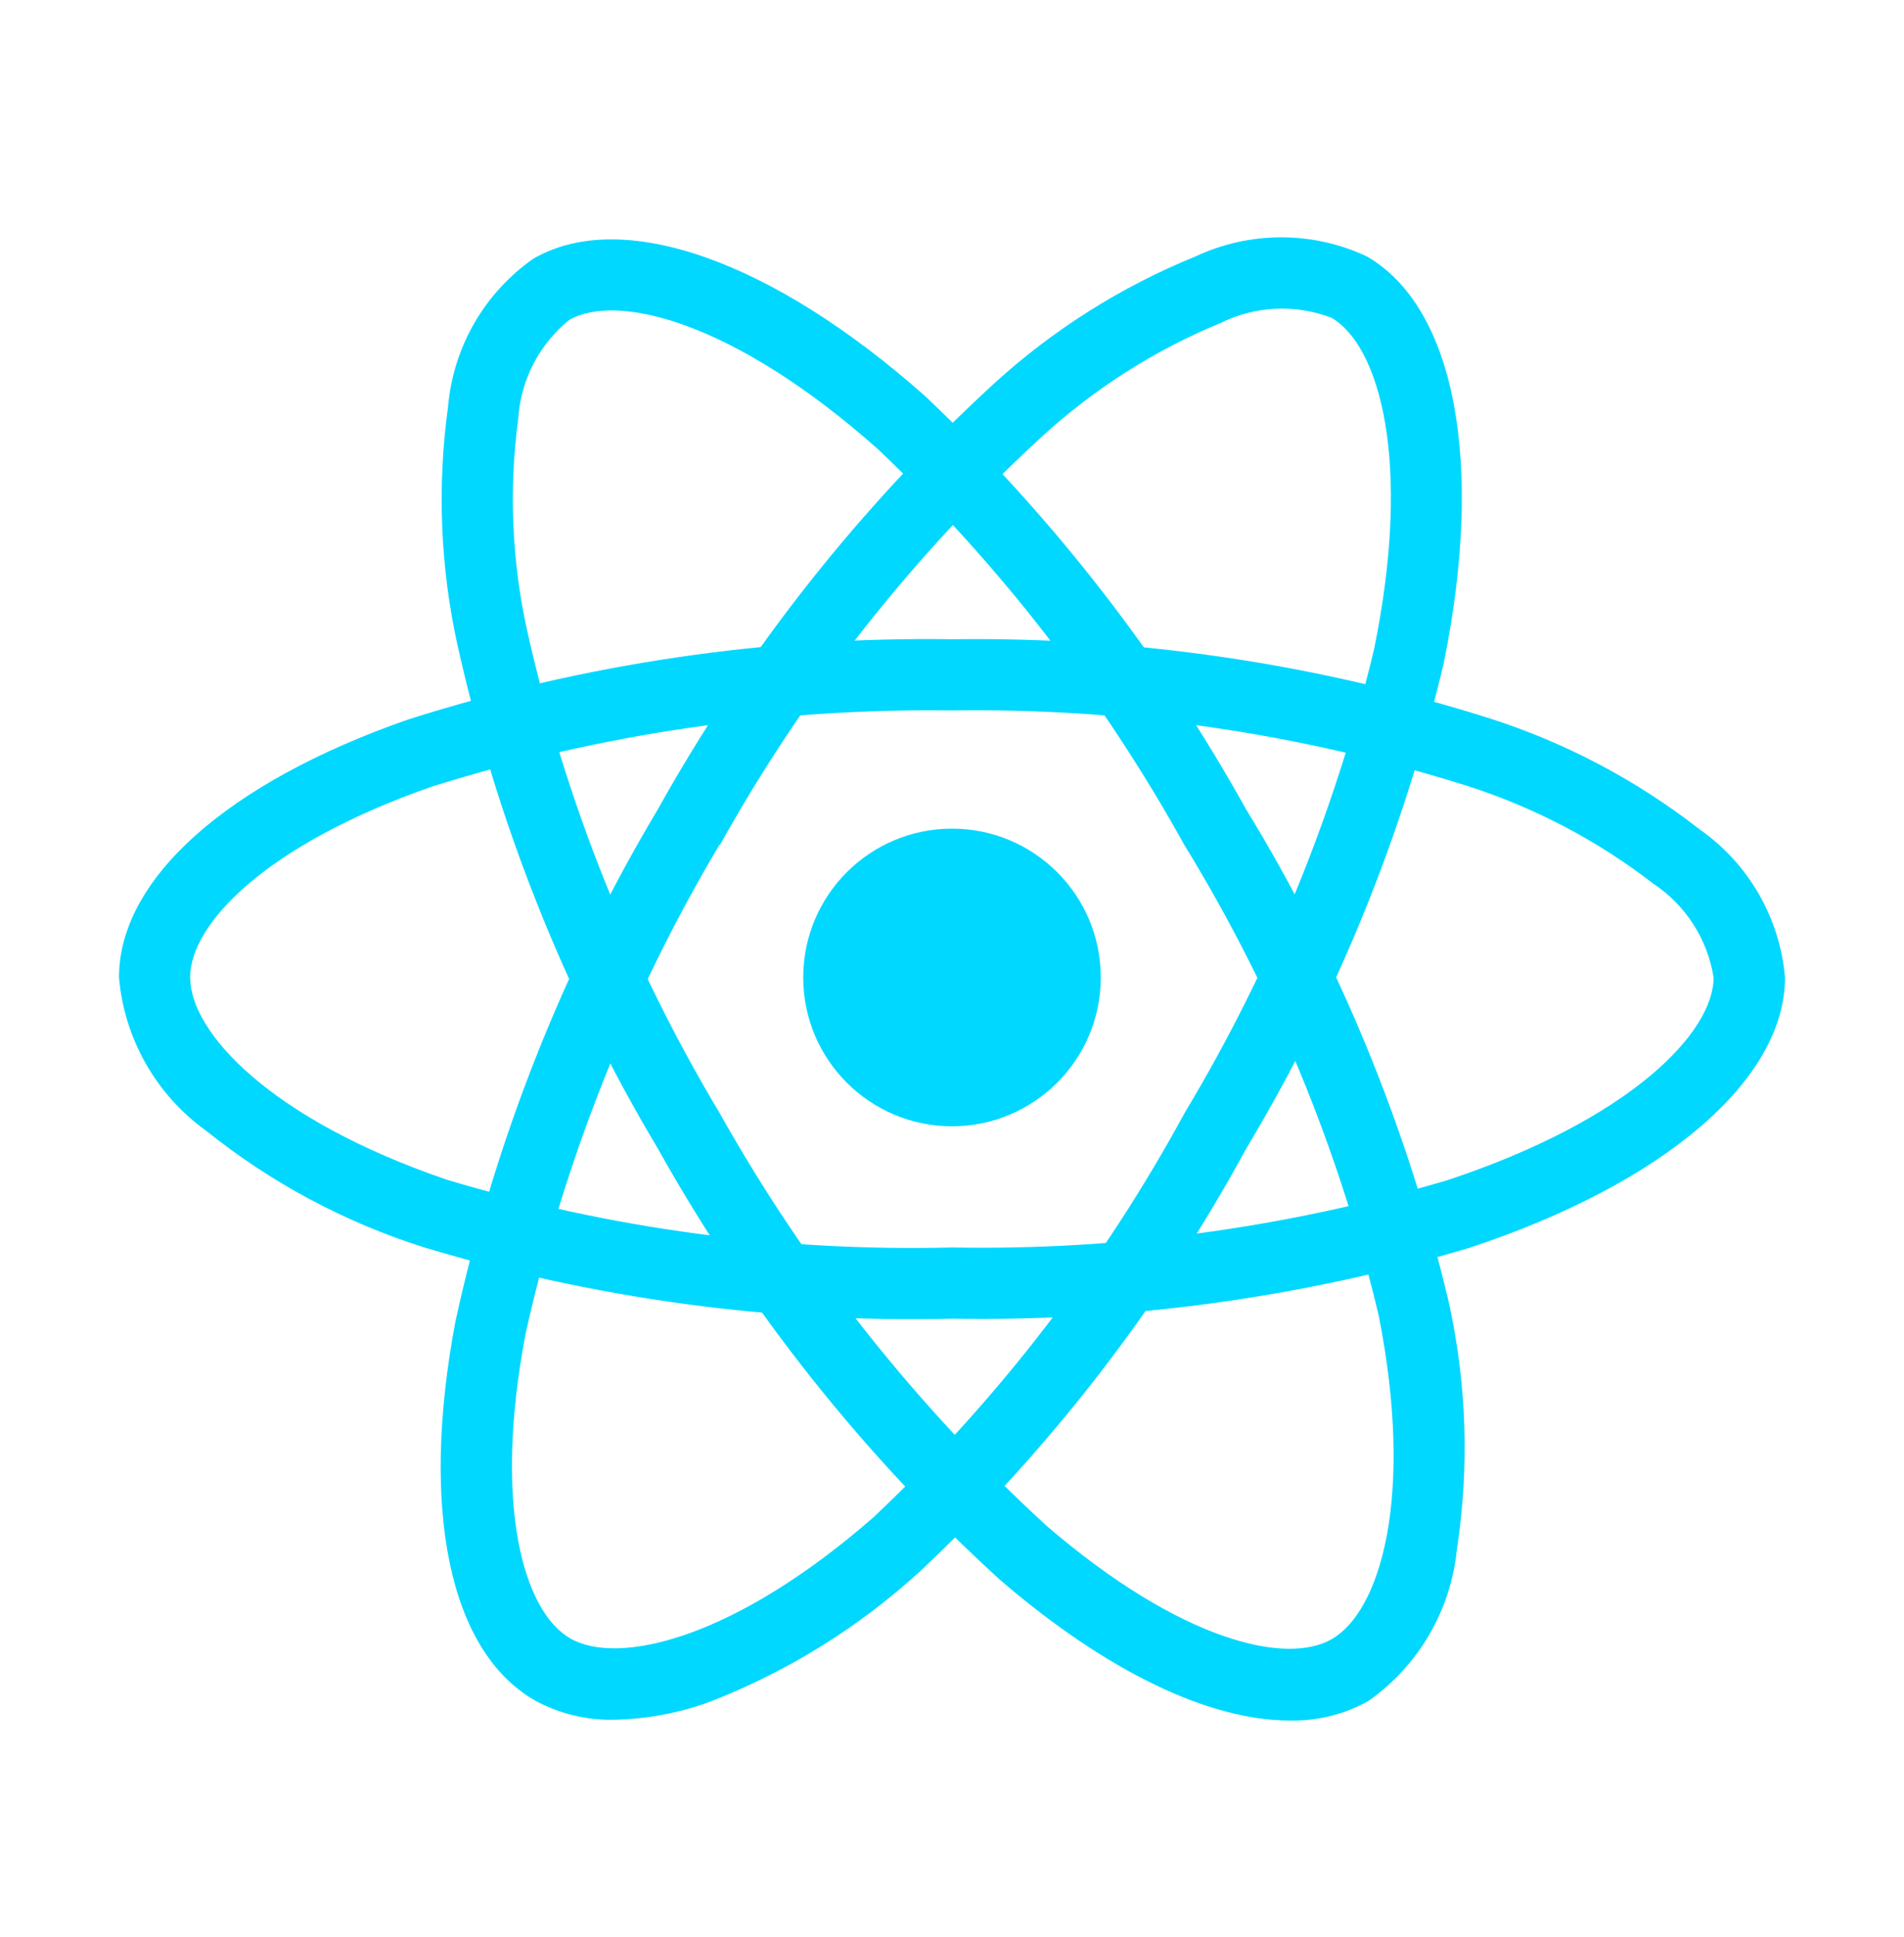 <svg width="60" height="61" viewBox="0 0 60 61" fill="none" xmlns="http://www.w3.org/2000/svg">
<path d="M30 35.474C32.589 35.474 34.688 33.375 34.688 30.786C34.688 28.197 32.589 26.099 30 26.099C27.411 26.099 25.312 28.197 25.312 30.786C25.312 33.375 27.411 35.474 30 35.474Z" fill="#00D8FF"/>
<path d="M30 41.533C24.366 41.67 18.746 40.91 13.35 39.283C10.857 38.493 8.533 37.249 6.493 35.612C5.715 35.053 5.067 34.332 4.593 33.499C4.12 32.666 3.832 31.741 3.75 30.786C3.75 27.687 7.155 24.649 12.859 22.662C18.399 20.901 24.187 20.047 30 20.134C35.735 20.054 41.446 20.892 46.916 22.617C49.317 23.382 51.563 24.567 53.55 26.115C54.315 26.648 54.953 27.343 55.42 28.15C55.886 28.957 56.17 29.857 56.25 30.786C56.25 34.007 52.444 37.272 46.312 39.3C41.021 40.874 35.52 41.627 30 41.533V41.533ZM30 22.377C24.439 22.302 18.901 23.114 13.596 24.78C8.346 26.612 5.992 29.117 5.992 30.78C5.992 32.52 8.522 35.256 14.076 37.155C19.238 38.704 24.612 39.425 30 39.291C35.281 39.385 40.545 38.671 45.609 37.172C51.375 35.262 54 32.522 54 30.786C53.905 30.19 53.688 29.62 53.362 29.113C53.036 28.605 52.609 28.171 52.106 27.837C50.328 26.462 48.322 25.413 46.179 24.735C40.946 23.092 35.484 22.296 30 22.377V22.377Z" fill="#00D8FF"/>
<path d="M19.349 54.165C18.475 54.185 17.61 53.973 16.844 53.55C14.159 52.002 13.229 47.535 14.356 41.601C15.599 35.922 17.751 30.481 20.731 25.489C23.526 20.481 27.105 15.953 31.331 12.075C33.193 10.378 35.341 9.024 37.675 8.076C38.52 7.68 39.441 7.475 40.374 7.475C41.306 7.475 42.227 7.68 43.072 8.076C45.864 9.685 46.788 14.612 45.485 20.937C44.204 26.308 42.107 31.451 39.267 36.186C36.571 41.135 33.105 45.624 29 49.485C27.07 51.249 24.831 52.641 22.394 53.59C21.419 53.952 20.389 54.146 19.349 54.165V54.165ZM22.674 26.603C19.831 31.383 17.768 36.585 16.561 42.014C15.524 47.479 16.52 50.766 17.967 51.602C19.467 52.47 23.109 51.647 27.53 47.785C31.449 44.085 34.757 39.788 37.331 35.053C40.051 30.526 42.062 25.609 43.295 20.474C44.521 14.52 43.462 10.875 41.958 10.009C41.394 9.793 40.792 9.696 40.189 9.725C39.586 9.754 38.996 9.907 38.456 10.176C36.377 11.034 34.467 12.251 32.812 13.772C28.774 17.486 25.356 21.822 22.687 26.614L22.674 26.603Z" fill="#00D8FF"/>
<path d="M40.645 54.19C38.104 54.19 34.877 52.652 31.517 49.763C27.217 45.85 23.578 41.268 20.741 36.193C17.799 31.27 15.663 25.908 14.415 20.31C13.874 17.848 13.774 15.308 14.119 12.81C14.199 11.884 14.481 10.986 14.945 10.18C15.41 9.374 16.046 8.68 16.808 8.147C19.596 6.533 24.326 8.192 29.155 12.478C33.168 16.27 36.577 20.655 39.261 25.48C42.201 30.288 44.359 35.532 45.655 41.018C46.219 43.571 46.306 46.207 45.911 48.792C45.818 49.745 45.519 50.666 45.035 51.493C44.551 52.32 43.895 53.033 43.11 53.582C42.357 54 41.506 54.209 40.645 54.19V54.19ZM22.682 35.065C25.404 39.914 28.88 44.3 32.98 48.057C37.197 51.685 40.541 52.465 41.98 51.619C43.48 50.747 44.586 47.188 43.446 41.43C42.197 36.193 40.127 31.187 37.313 26.597C34.751 21.979 31.498 17.781 27.666 14.147C23.121 10.112 19.435 9.21 17.933 10.08C17.465 10.461 17.081 10.934 16.805 11.47C16.529 12.007 16.367 12.595 16.33 13.197C16.032 15.424 16.129 17.687 16.616 19.881C17.817 25.234 19.865 30.361 22.684 35.068L22.682 35.065Z" fill="#00D8FF"/>
</svg>
